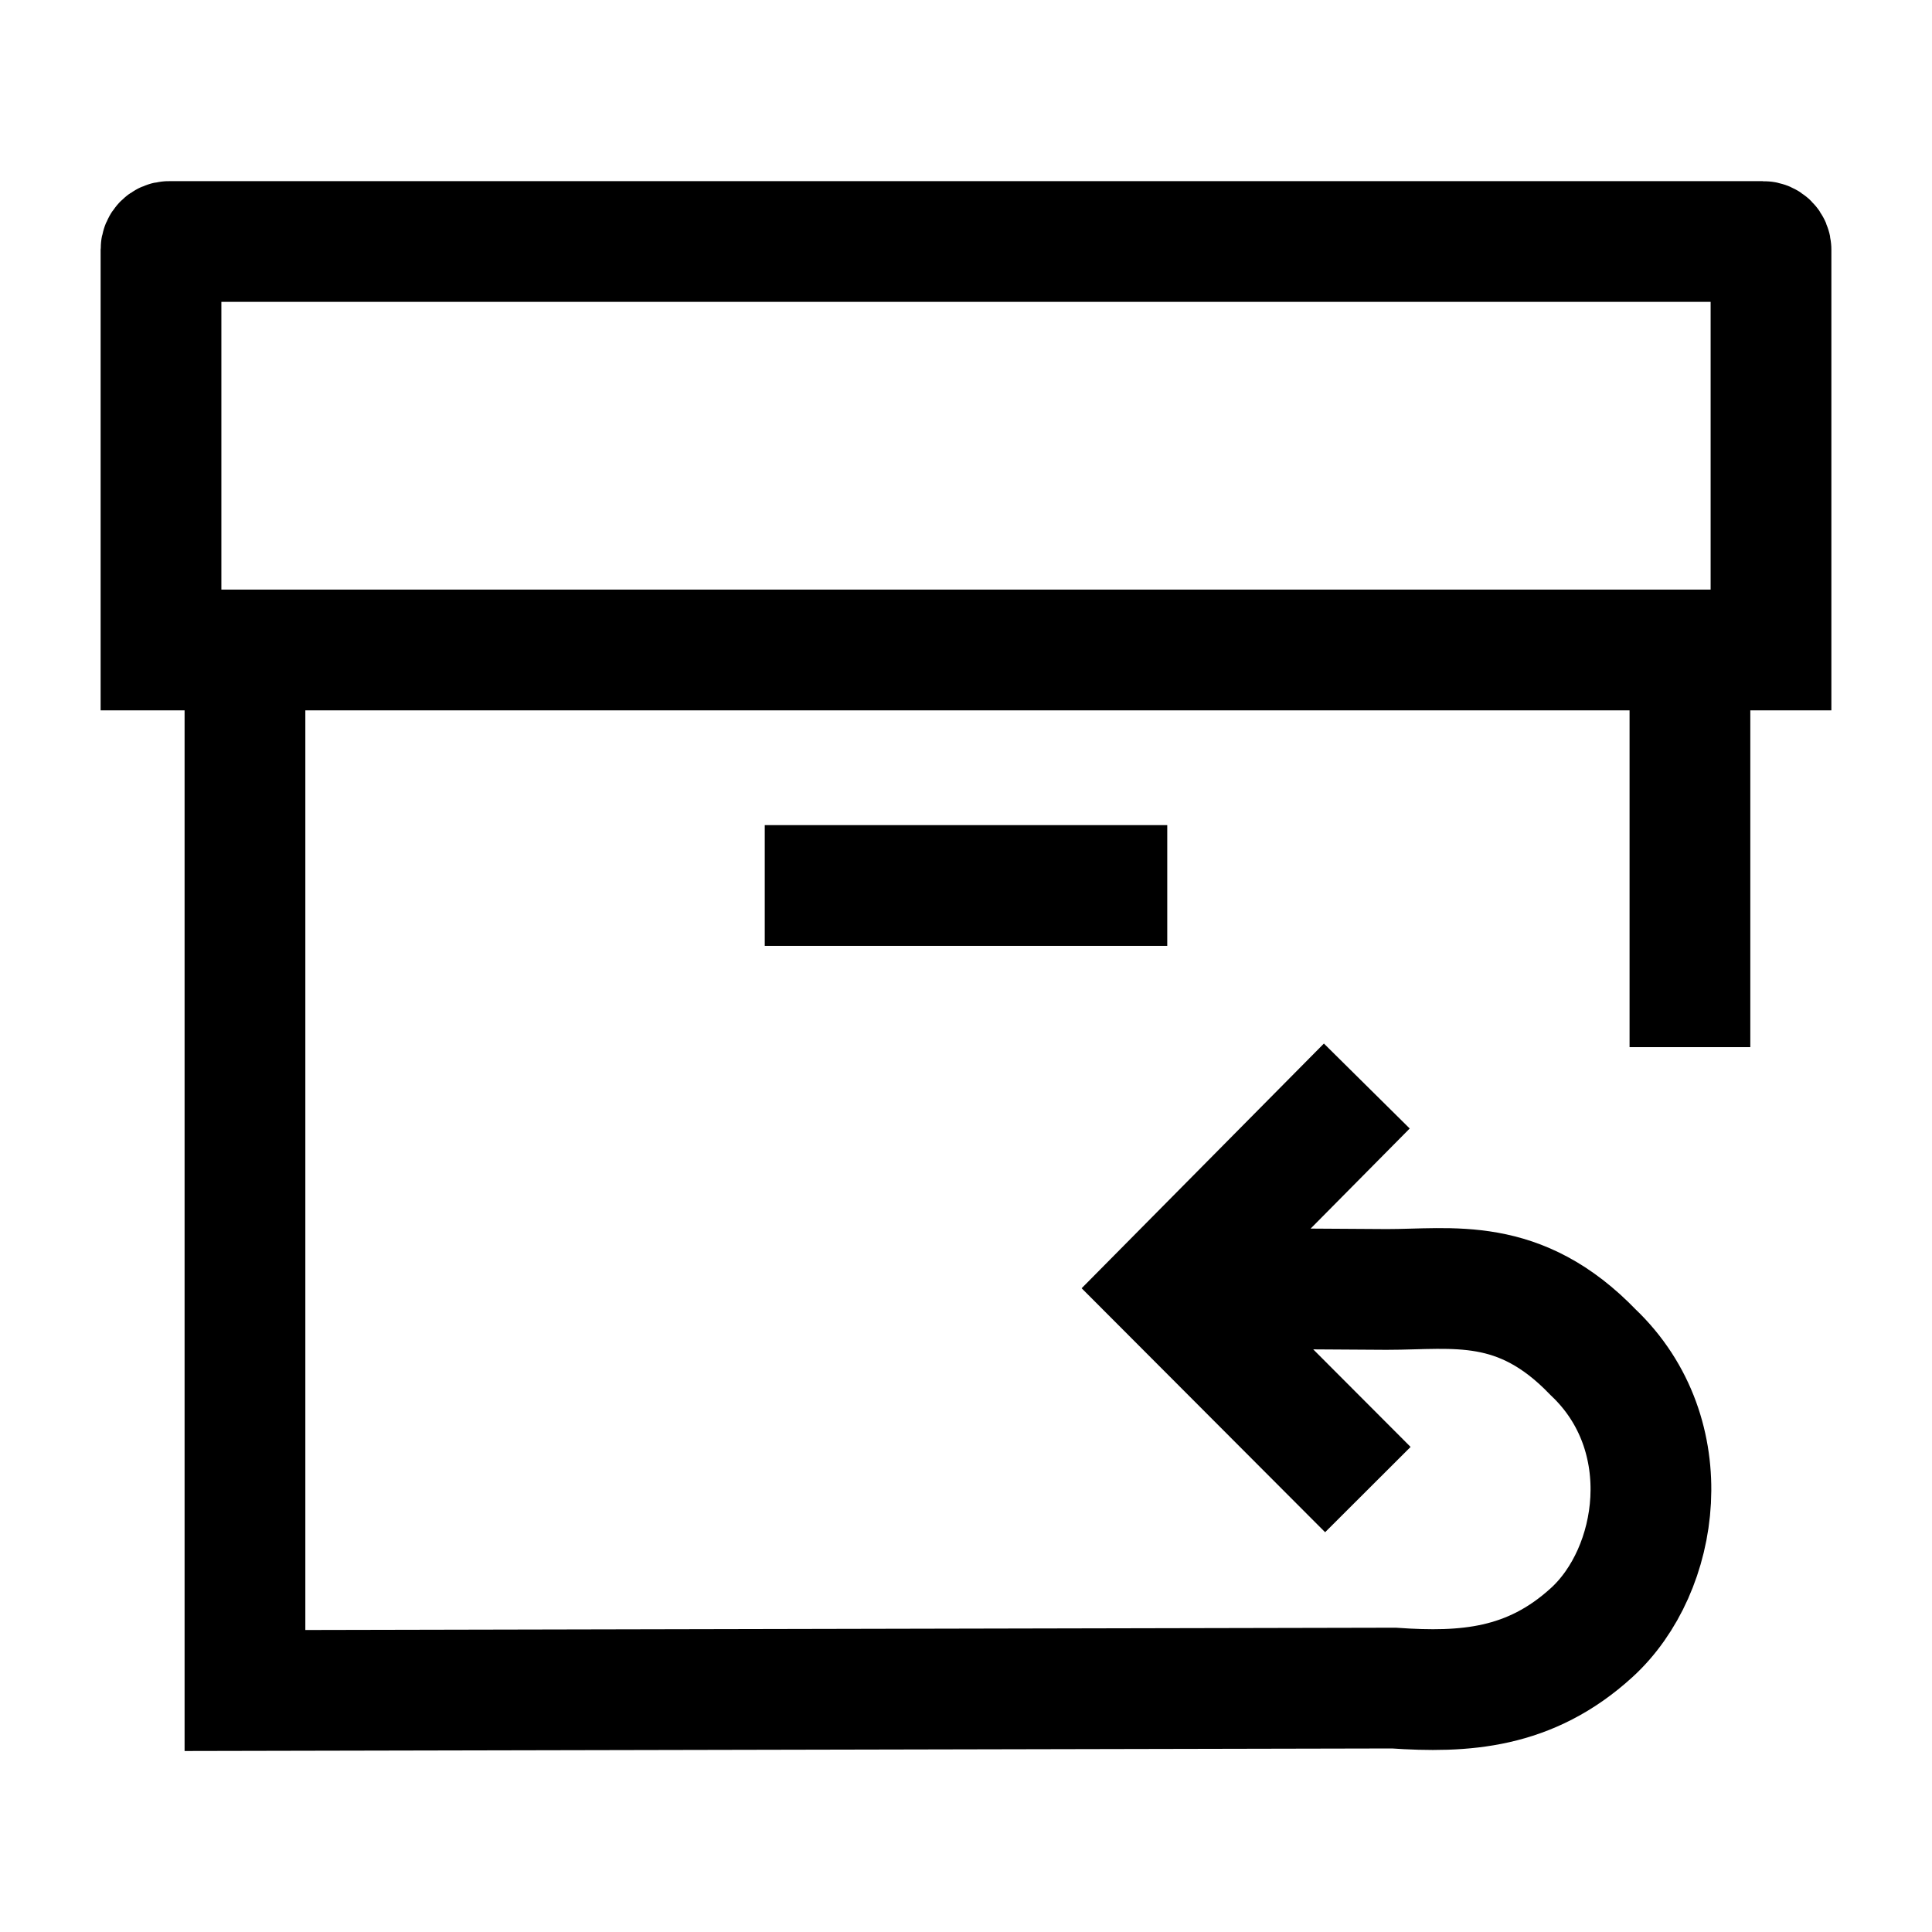 <svg width="24" height="24" viewBox="0 0 24 24" fill="none" xmlns="http://www.w3.org/2000/svg">
    <path d="M9.5 11H14.5" stroke="currentColor" stroke-width="1.5"/>
    <path d="M21.9 3H2.1C2.045 3 2 3.045 2 3.101V8.074H22V3.101C22 3.045 21.955 3 21.9 3Z" stroke="currentColor" stroke-width="1.5"/>
    <path d="M20.993 8.733V13.008M3.043 8.822V21L17.315 20.97C18.188 21.03 19.004 20.982 19.773 20.28C20.618 19.509 20.874 17.826 19.79 16.798C18.874 15.846 18.05 16.018 17.228 16.018L15.151 16.005M16.979 13.491L14.494 16.001L16.992 18.504" stroke="currentColor" stroke-width="1.5"/>
</svg>
